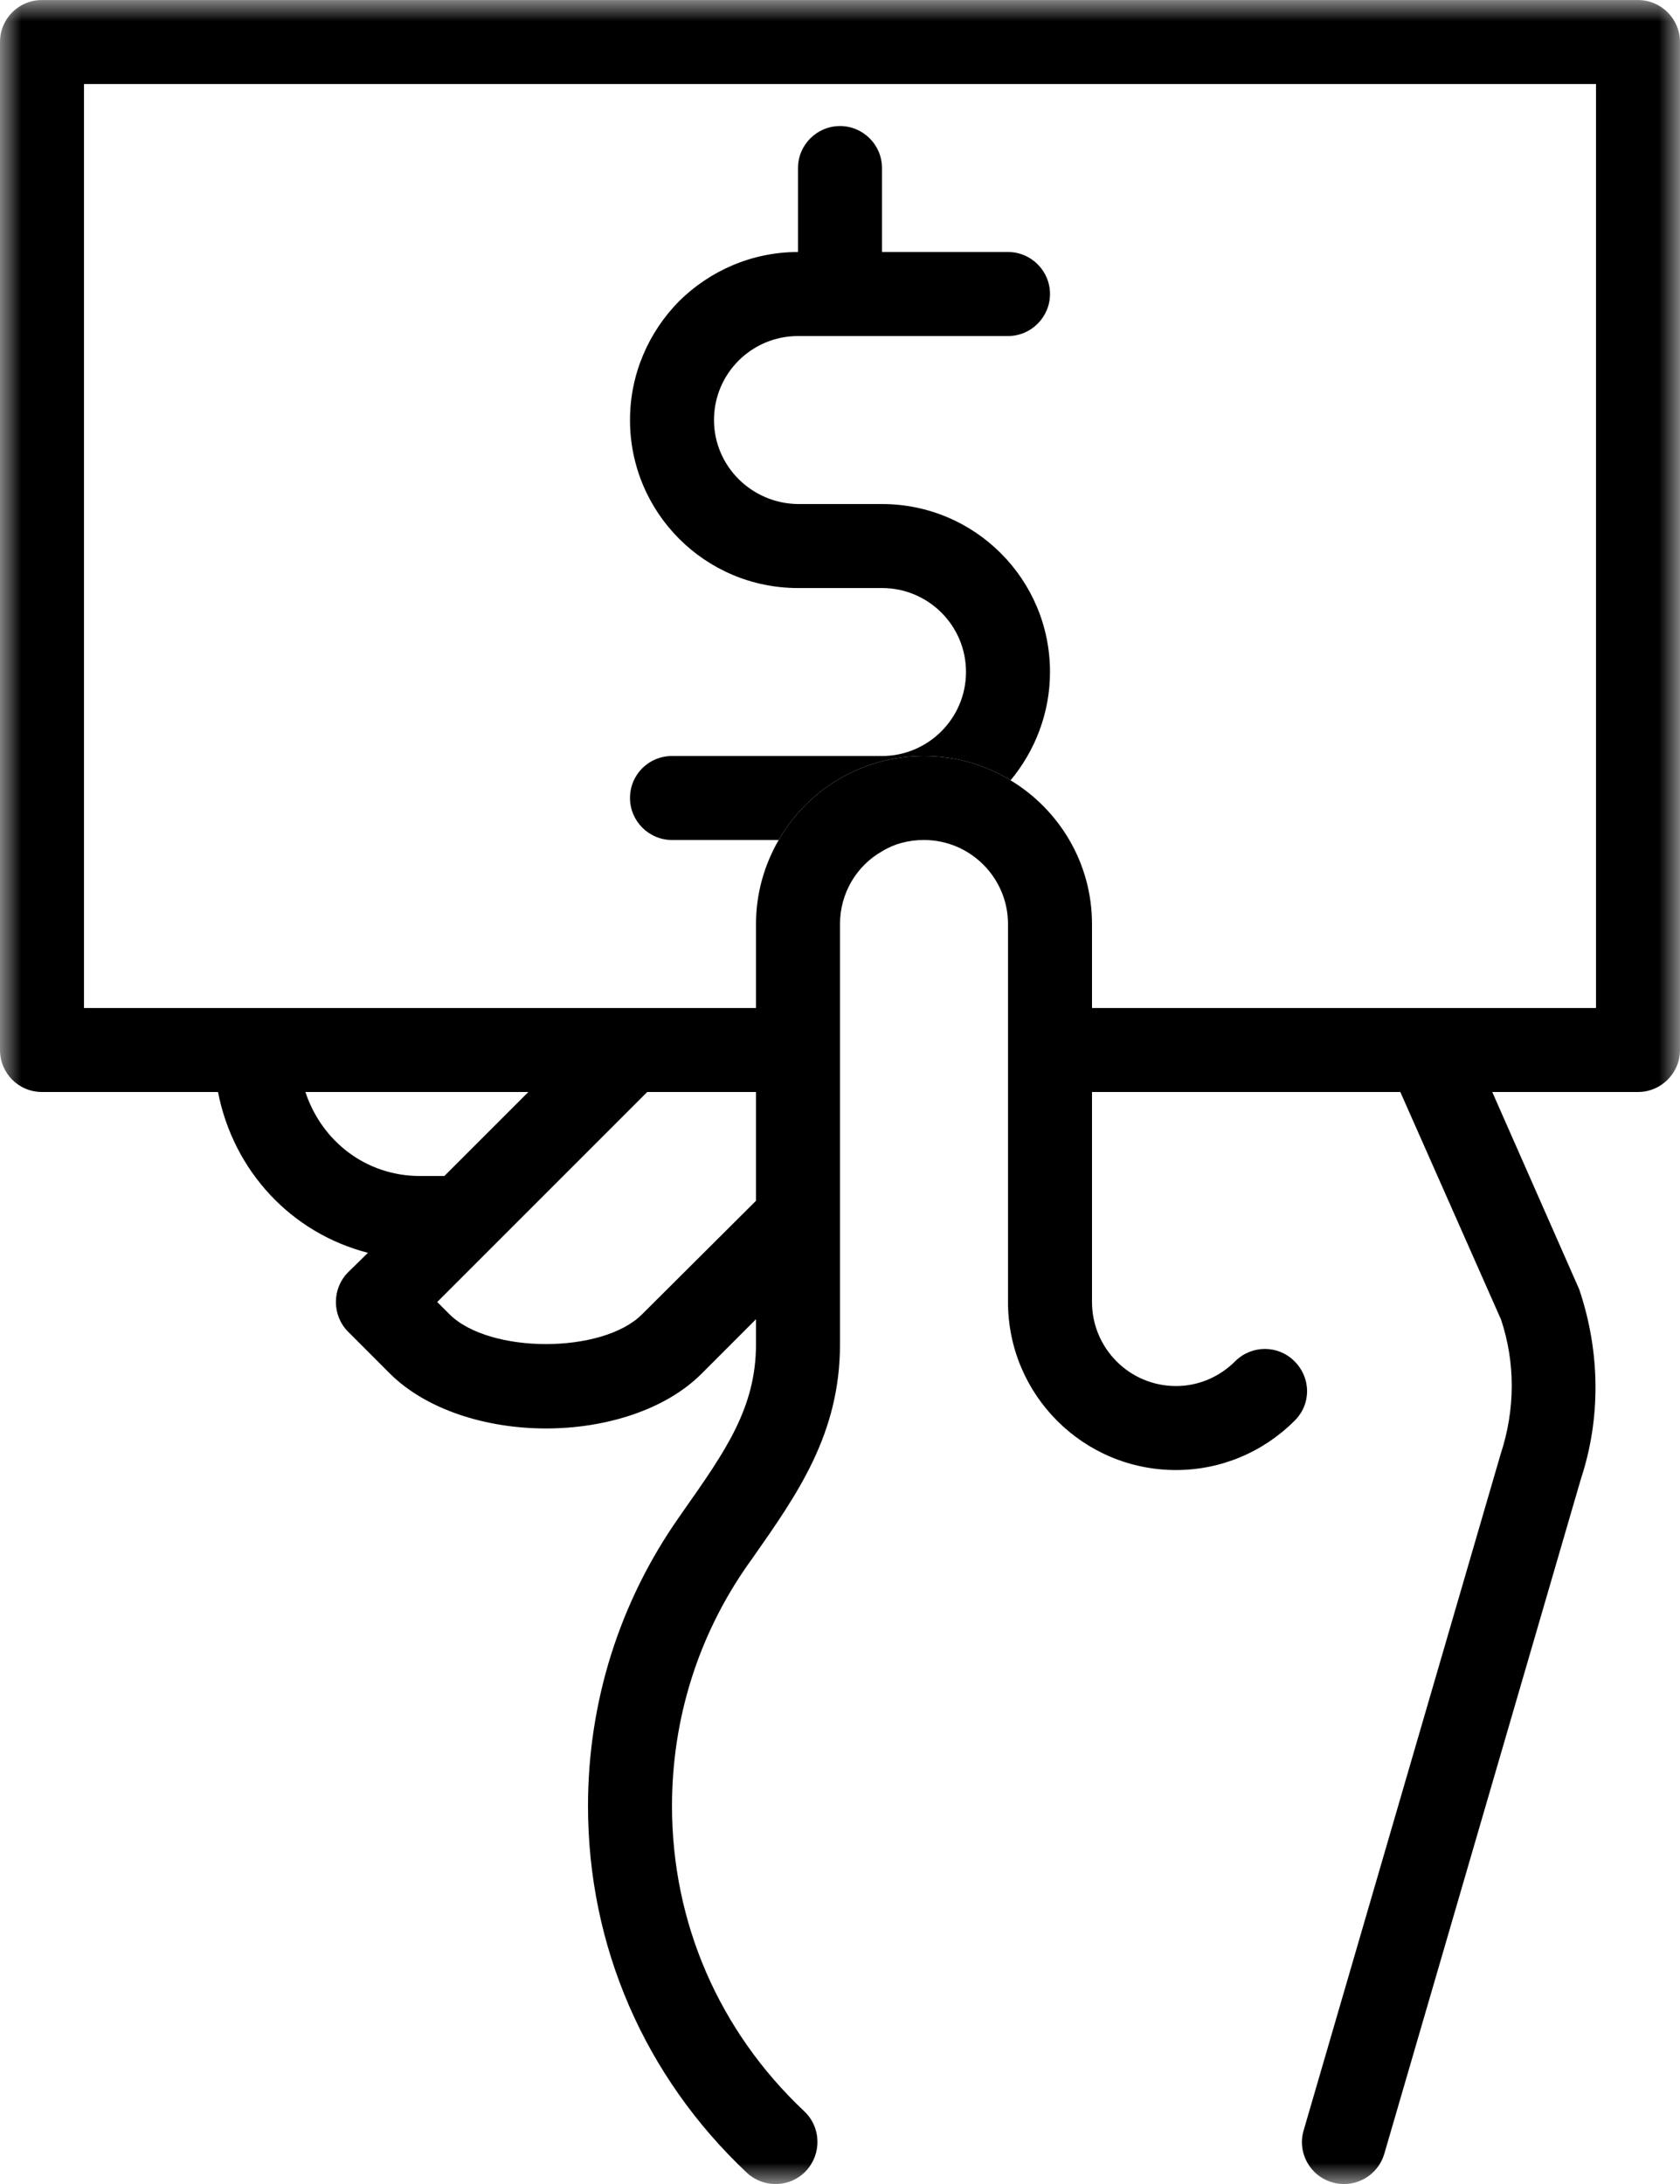<?xml version="1.0" encoding="UTF-8" standalone="no"?>
<svg width="40px" height="52px" viewBox="0 0 40 52" version="1.1" xmlns="http://www.w3.org/2000/svg" xmlns:xlink="http://www.w3.org/1999/xlink">
    <!-- Generator: Sketch 43.2 (39069) - http://www.bohemiancoding.com/sketch -->
    <title>Coinsurance</title>
    <desc>Created with Sketch.</desc>
    <defs>
        <polygon id="path-1" points="40 52 0 52 0 0.001 40 0.001 40 52"></polygon>
    </defs>
    <g id="eHealth-line-icon-06302017" stroke="none" stroke-width="1" fill="none" fill-rule="evenodd">
        <g id="eHealth-Healthcare-Icons-2017" transform="translate(-1062, -698)">
            <g id="Coinsurance" transform="translate(1062, 698)">
                <path d="M21,12.001 L19,12.001 C17.9,11.989 17,11.101 17,10.001 C17,8.89 17.9,8.001 19,8.001 L24,8.001 C24.551,8.001 25,7.551 25,7 C25,6.449 24.551,6 24,6 L21,6 L21,4 C21,3.45 20.551,3.001 20,3.001 C19.45,3.001 19,3.45 19,4 L19,6 C17.9,6 16.9,6.449 16.17,7.17 C15.45,7.899 15,8.899 15,10.001 C15,12.21 16.79,14.001 19,14.001 L21,14.001 C22.101,14.001 23,14.89 23,16 C23,17.101 22.101,18 21,18 L16,18 C15.45,18 15,18.439 15,19 C15,19.55 15.45,20 16,20 L18.54,20 C19.23,18.8 20.521,18 22,18 C22.75,18 23.46,18.21 24.061,18.579 C24.641,17.881 25,16.98 25,16 C25,13.79 23.21,12.001 21,12.001 M21,12.001 L19,12.001 C17.9,11.989 17,11.101 17,10.001 C17,8.89 17.9,8.001 19,8.001 L24,8.001 C24.551,8.001 25,7.551 25,7 C25,6.449 24.551,6 24,6 L21,6 L21,4 C21,3.45 20.551,3.001 20,3.001 C19.45,3.001 19,3.45 19,4 L19,6 C17.9,6 16.9,6.449 16.17,7.17 C15.45,7.899 15,8.899 15,10.001 C15,12.21 16.79,14.001 19,14.001 L21,14.001 C22.101,14.001 23,14.89 23,16 C23,17.101 22.101,18 21,18 L16,18 C15.45,18 15,18.439 15,19 C15,19.55 15.45,20 16,20 L18.54,20 C19.23,18.8 20.521,18 22,18 C22.75,18 23.46,18.21 24.061,18.579 C24.641,17.881 25,16.98 25,16 C25,13.79 23.21,12.001 21,12.001 M21,12.001 L19,12.001 C17.9,11.989 17,11.101 17,10.001 C17,8.89 17.9,8.001 19,8.001 L24,8.001 C24.551,8.001 25,7.551 25,7 C25,6.449 24.551,6 24,6 L21,6 L21,4 C21,3.45 20.551,3.001 20,3.001 C19.45,3.001 19,3.45 19,4 L19,6 C17.9,6 16.9,6.449 16.17,7.17 C15.45,7.899 15,8.899 15,10.001 C15,12.21 16.79,14.001 19,14.001 L21,14.001 C22.101,14.001 23,14.89 23,16 C23,17.101 22.101,18 21,18 L16,18 C15.45,18 15,18.439 15,19 C15,19.55 15.45,20 16,20 L18.54,20 C19.23,18.8 20.521,18 22,18 C22.75,18 23.46,18.21 24.061,18.579 C24.641,17.881 25,16.98 25,16 C25,13.79 23.21,12.001 21,12.001" id="Fill-1" fill="currentColor"></path>
                <g id="Group-5">
                    <mask id="mask-2" fill="white">
                        <use xlink:href="#path-1"></use>
                    </mask>
                    <g id="Clip-4"></g>
                    <path d="M38,24 L26,24 L26,22 C26,20.55 25.221,19.279 24.061,18.579 C23.46,18.21 22.75,18 22,18 C20.521,18 19.23,18.8 18.54,20 C18.2,20.59 18,21.27 18,22 L18,24 L2,24 L2,2.001 L38,2.001 L38,24 Z M18,28.59 L15.29,31.29 C14.351,32.239 11.65,32.239 10.7,31.29 L10.41,31 L15.41,26 L18,26 L18,28.59 Z M7.271,26 L12.58,26 L10.58,28 L10,28 C8.71,28 7.66,27.171 7.271,26 L7.271,26 Z M39,0.001 L1,0.001 C0.44,0.001 -0,0.45 -0,1 L-0,25 C-0,25.55 0.44,26 1,26 L5.19,26 C5.561,27.89 6.94,29.36 8.761,29.829 L8.29,30.29 C7.9,30.68 7.9,31.32 8.29,31.71 L9.29,32.711 C10.16,33.569 11.58,34.011 13,34.011 C14.42,34.011 15.841,33.569 16.7,32.711 L18,31.41 L18,32.001 C18,33.511 17.28,34.539 16.28,35.961 L16.17,36.12 C14.75,38.141 14,40.52 14,43.001 C14,46.33 15.341,49.431 17.78,51.73 C17.971,51.91 18.221,52.001 18.46,52.001 C18.73,52.001 18.99,51.9 19.19,51.69 C19.57,51.279 19.551,50.65 19.15,50.27 C17.12,48.359 16,45.779 16,43.001 C16,40.931 16.62,38.95 17.801,37.261 L17.91,37.109 C18.98,35.58 20,34.15 20,32.001 L20,22 C20,21.261 20.4,20.61 21,20.27 C21.29,20.09 21.631,20 22,20 C23.101,20 24,20.899 24,22 L24,31 C24,33.211 25.79,35.001 28,35.001 C29.061,35.001 30.07,34.58 30.82,33.83 C31.221,33.44 31.221,32.81 30.82,32.41 C30.431,32.02 29.801,32.02 29.41,32.41 C29.03,32.789 28.53,33.001 28,33.001 C26.891,33.001 26,32.1 26,31 L26,26 L33.341,26 L35.74,31.421 C36.08,32.44 36.08,33.56 35.73,34.62 L31.04,50.721 C30.881,51.251 31.19,51.81 31.721,51.961 C31.811,51.989 31.9,52.001 32,52.001 C32.431,52.001 32.83,51.721 32.96,51.279 L37.641,35.211 C38.11,33.789 38.11,32.211 37.601,30.7 L35.53,26 L39,26 C39.551,26 40,25.55 40,25 L40,1 C40,0.45 39.551,0.001 39,0.001 L39,0.001 Z" id="Fill-3" fill="currentColor" mask="url(#mask-2)"></path>
                </g>
            </g>
        </g>
    </g>
</svg>